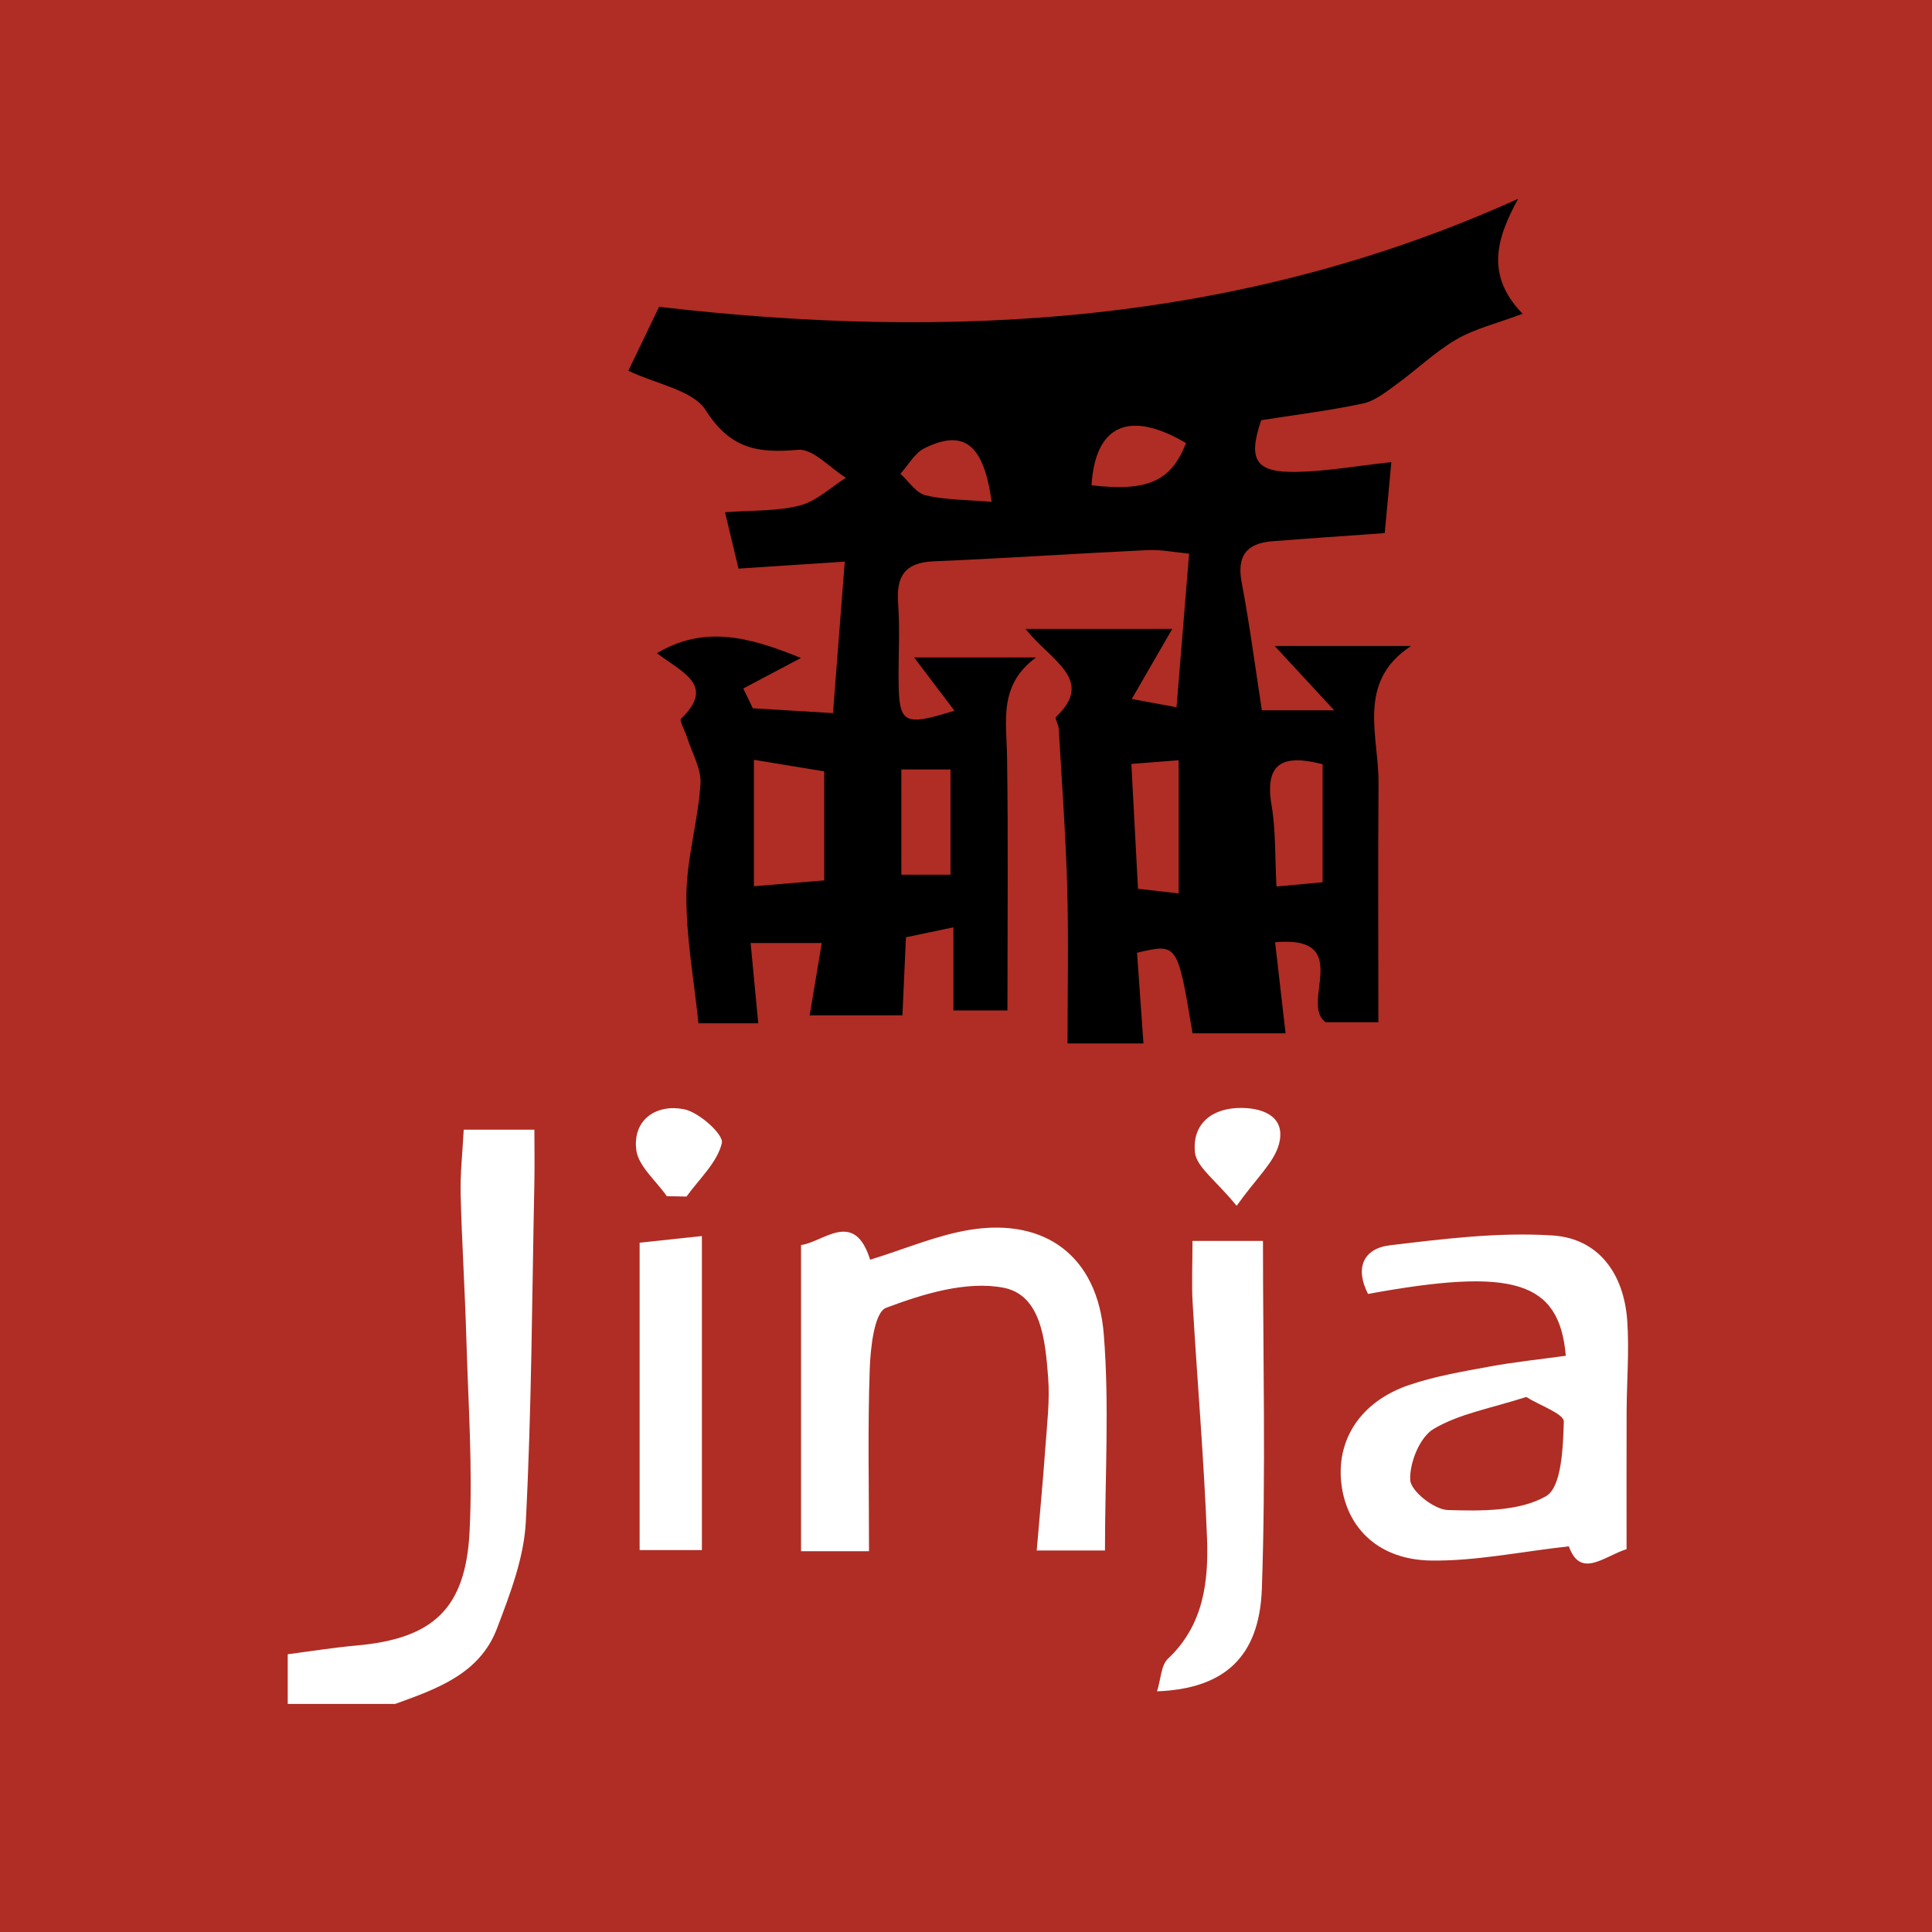 <svg version="1" xmlns="http://www.w3.org/2000/svg" width="200" height="200"><rect width="100%" height="100%" fill="#333333" stroke="none"/><path fill="#FFF" d="M-243.887-43.892h883.456v685.466h-883.456z"/><path fill="#BE729B" d="M200 0h201v200H200z"/><path fill="#AF2D24" d="M0 0h200v200H0z"/><path fill="#FFF" d="M29.785 171.247c2.367-.305 4.727-.691 7.102-.902 7.888-.701 11.315-3.756 11.722-11.779.337-6.65-.141-13.345-.334-20.017-.143-4.973-.465-9.942-.59-14.915-.053-2.114.192-4.236.319-6.689h7.317c0 1.803.034 3.735-.006 5.666-.242 11.655-.28 23.32-.884 34.957-.193 3.72-1.635 7.463-2.984 11.014-1.787 4.706-6.234 6.251-10.529 7.805H29.785v-5.14z"/><path d="M83.816 105.11l1.253-7.489h-7.365l.79 8.31h-6.188c-.461-4.481-1.28-8.857-1.25-13.228.026-3.851 1.208-7.683 1.457-11.55.102-1.587-.896-3.247-1.405-4.871-.204-.652-.809-1.68-.599-1.884 3.583-3.472.15-4.76-2.503-6.781 4.896-2.895 9.446-1.728 14.907.496l-5.967 3.159.987 2.051 8.299.496 1.219-15.678-11 .722-1.397-5.833c2.849-.219 5.4-.09 7.759-.704 1.717-.447 3.178-1.875 4.754-2.866-1.662-1.029-3.414-3.04-4.968-2.897-4.14.38-7.004-.099-9.535-4.082-1.339-2.107-5.076-2.691-8.02-4.101l3.186-6.617c30.122 3.491 60.006 1.891 88.924-11.18-2.278 4.165-3.372 7.927.464 11.9-2.69 1.008-4.935 1.537-6.841 2.646-2.222 1.294-4.117 3.14-6.217 4.659-1.076.779-2.216 1.713-3.455 1.978-3.472.743-7.011 1.175-10.549 1.734-1.392 4.119-.601 5.441 3.711 5.351 3.103-.065 6.195-.622 9.765-1.012l-.688 7.348c-4.023.289-7.833.544-11.639.843-2.661.209-3.689 1.514-3.165 4.276.822 4.327 1.388 8.701 2.089 13.227h7.487l-6.161-6.663h14.126c-5.713 3.723-3.335 9.301-3.375 14.259-.064 8.121-.017 16.242-.017 24.694h-5.444c-2.759-1.84 3.036-9.025-5.247-8.282l1.085 9.427h-9.631c-1.55-9.335-1.55-9.335-5.745-8.339l.663 9.388h-7.859c0-5.435.117-10.775-.032-16.107-.154-5.5-.562-10.992-.879-16.487-.024-.419-.429-1.065-.278-1.209 4.051-3.865-.486-5.745-3.155-9.108h15.184l-4.191 7.252 4.635.854 1.301-15.898c-1.565-.146-2.919-.433-4.256-.369-7.398.351-14.789.853-22.189 1.163-3.004.126-3.884 1.553-3.677 4.364.199 2.697.015 5.42.05 8.131.054 4.31.551 4.603 5.777 2.967l-4.171-5.509h12.615c-3.894 2.862-3.051 6.607-2.996 10.258.13 8.673.042 17.348.042 26.285h-5.594v-8.608l-4.914 1.03-.364 8.08c-3.188.004-6.22.004-9.603.004zm1.506-13.971V79.852l-7.278-1.197v13.087l7.278-.603zm51.594.191V79.117c-4.141-1.084-6.026-.119-5.282 4.258.445 2.62.342 5.334.506 8.397l4.776-.442zm-14.902 1.155V78.699l-4.895.383.686 12.924 4.209.479zM93.306 79.653v10.895h5.088V79.653h-5.088zm19.688-29.415c5.852.676 8.249-.446 9.782-4.372-5.825-3.438-9.396-1.921-9.782 4.372zm-10.338 1.712c-.832-6.084-2.937-7.52-6.952-5.552-1.019.499-1.672 1.746-2.494 2.65.862.774 1.619 1.994 2.609 2.228 2.069.488 4.261.456 6.837.674z"/><path fill="#FFF" d="M162.093 140.349c-.678-7.765-5.424-9.162-20.474-6.4-1.365-2.643-.526-4.702 2.267-5.037 5.578-.669 11.254-1.377 16.823-1.019 4.732.304 7.39 3.903 7.74 8.802.223 3.113-.049 6.261-.062 9.393-.019 4.678-.005 9.355-.005 14.279-2.334.739-4.769 3.099-5.976-.293-5.03.562-9.654 1.539-14.263 1.473-5.361-.077-8.655-3.286-9.263-7.775-.632-4.664 1.935-8.685 7.012-10.405 2.678-.907 5.514-1.387 8.307-1.901 2.622-.482 5.282-.756 7.894-1.117zm-4.099 4.265c-3.594 1.162-6.893 1.717-9.581 3.304-1.435.847-2.514 3.512-2.426 5.291.057 1.155 2.482 3.066 3.893 3.109 3.431.106 7.366.158 10.155-1.427 1.625-.924 1.77-5.034 1.85-7.733.022-.791-2.462-1.655-3.891-2.544zM82.924 160.582v-31.699c2.258-.257 5.515-3.769 7.151 1.524 3.617-1.112 6.921-2.55 10.368-3.103 7.77-1.245 13.168 2.751 13.818 10.799.591 7.321.125 14.727.125 22.402h-7.066c.313-3.673.646-7.174.897-10.681.173-2.41.471-4.846.285-7.237-.29-3.714-.673-8.524-4.624-9.283-3.828-.735-8.324.64-12.152 2.082-1.209.455-1.612 4.099-1.69 6.308-.219 6.212-.076 12.436-.076 18.888h-7.036zM123.446 128.46h7.296c0 11.957.305 23.995-.115 36.007-.249 7.107-3.935 10.355-10.85 10.619.4-1.282.412-2.698 1.125-3.369 3.706-3.489 4.225-8.002 4.046-12.579-.317-8.087-1.006-16.159-1.484-24.24-.117-1.959-.018-3.929-.018-6.438zM66.214 128.646l6.446-.69v32.508h-6.446v-31.818zM69.027 123.828c-1.11-1.604-2.973-3.122-3.166-4.829-.358-3.16 2.153-4.728 4.945-4.173 1.569.312 4.123 2.626 3.92 3.5-.471 2.021-2.35 3.714-3.658 5.54l-2.041-.038zM128.016 124.827c-2.156-2.654-4.166-4.012-4.318-5.553-.291-2.956 1.789-4.619 4.861-4.581 2.448.031 4.562 1.056 3.836 3.755-.512 1.905-2.304 3.465-4.379 6.379z"/><path fill="#3B69A2" d="M-201 200H0v201h-201z"/></svg>